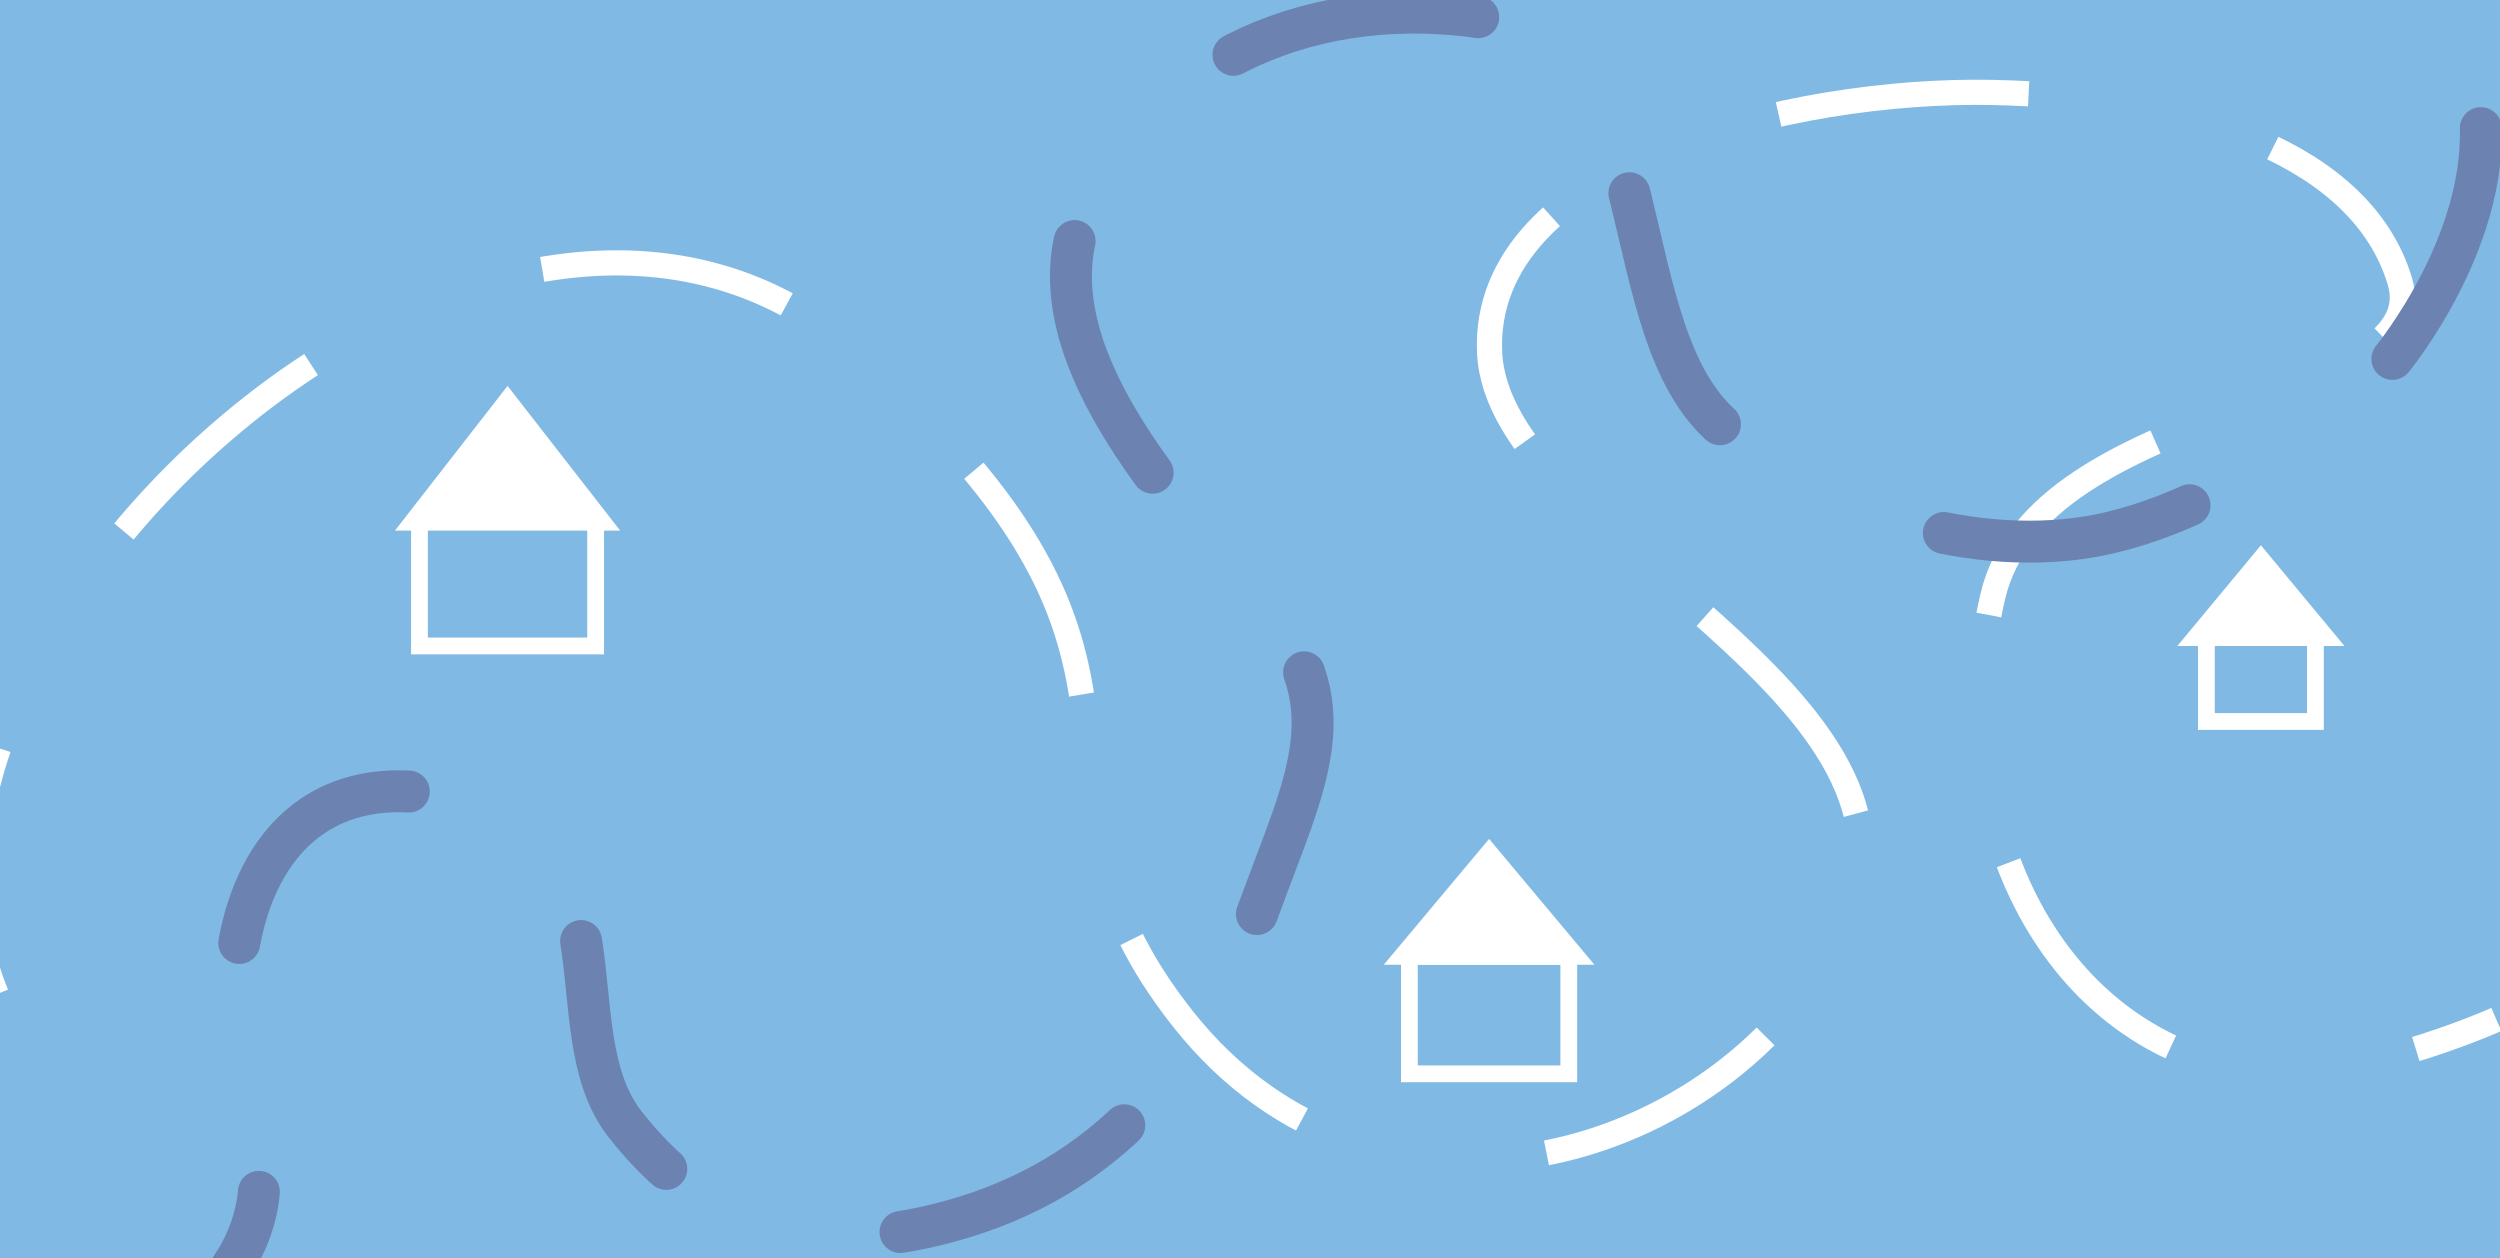 <svg width="298" height="150" viewBox="0 0 298 150" fill="none" xmlns="http://www.w3.org/2000/svg">
<rect x="0" y="0" width="298" height="150" fill="#333333" stroke="none"/>
<g clip-path="url(#clip0_918_133)">
<rect width="298" height="150" fill="#80BAE4"/>
<path d="M-0.439 118.52C-17.956 76.368 58.561 4.02 102.061 42.02C145.561 80.02 118.061 92.52 141.061 121.52C164.061 150.52 205.813 138.725 219.561 111.02C233.584 82.762 178.561 64.52 177.561 42.02C176.561 19.52 213.561 10.52 237.561 11.02C261.561 11.52 281.561 18.52 286.061 33.52C290.561 48.52 243.066 47.719 237.561 71.02C231.839 95.244 242.645 122.679 267.061 127.52C278.969 129.881 297.561 121.52 297.561 121.52" stroke="white" stroke-width="3" stroke-dasharray="30 30"/>
<rect x="50" y="62" width="21" height="15" stroke="white" stroke-width="2"/>
<path d="M49.122 62.25L60.5 47.628L71.878 62.25H49.122Z" fill="white" stroke="white" stroke-width="2"/>
<rect x="168" y="114" width="19" height="14" stroke="white" stroke-width="2"/>
<path d="M167.084 114L177.5 101.558L187.916 114H167.084Z" fill="white" stroke="white" stroke-width="2"/>
<path d="M269.5 65L279.459 77H259.541L269.5 65Z" fill="white"/>
<rect x="263" y="76" width="13" height="10" stroke="white" stroke-width="2"/>
<path d="M11.5 163C11.5 163 36 154.5 30 134C24 113.5 30.5 90 53.5 95C76.5 100 65.5 122.5 74.5 134C83.5 145.5 95.5 150.5 113.5 145.5C131.5 140.5 143.075 127.579 150 108.5C155.663 92.899 161.145 83.798 150 71.5C135.5 55.5 122.11 38.427 130 23.5C139.441 5.639 159.153 -1.276 179 2.5C198.308 6.174 192 39.577 205.5 51C219 62.423 237.609 66.79 251.5 63.5C270.5 59 285 43 285 43C285 43 297.542 27.95 295.5 12.5C294.113 2.002 285 -12.5 285 -12.5" stroke="#6C83B1" stroke-width="5" stroke-linecap="round" stroke-dasharray="30 30"/>
</g>
<defs>
<clipPath id="clip0_918_133">
<rect width="298" height="150" fill="white"/>
</clipPath>
</defs>
</svg>
